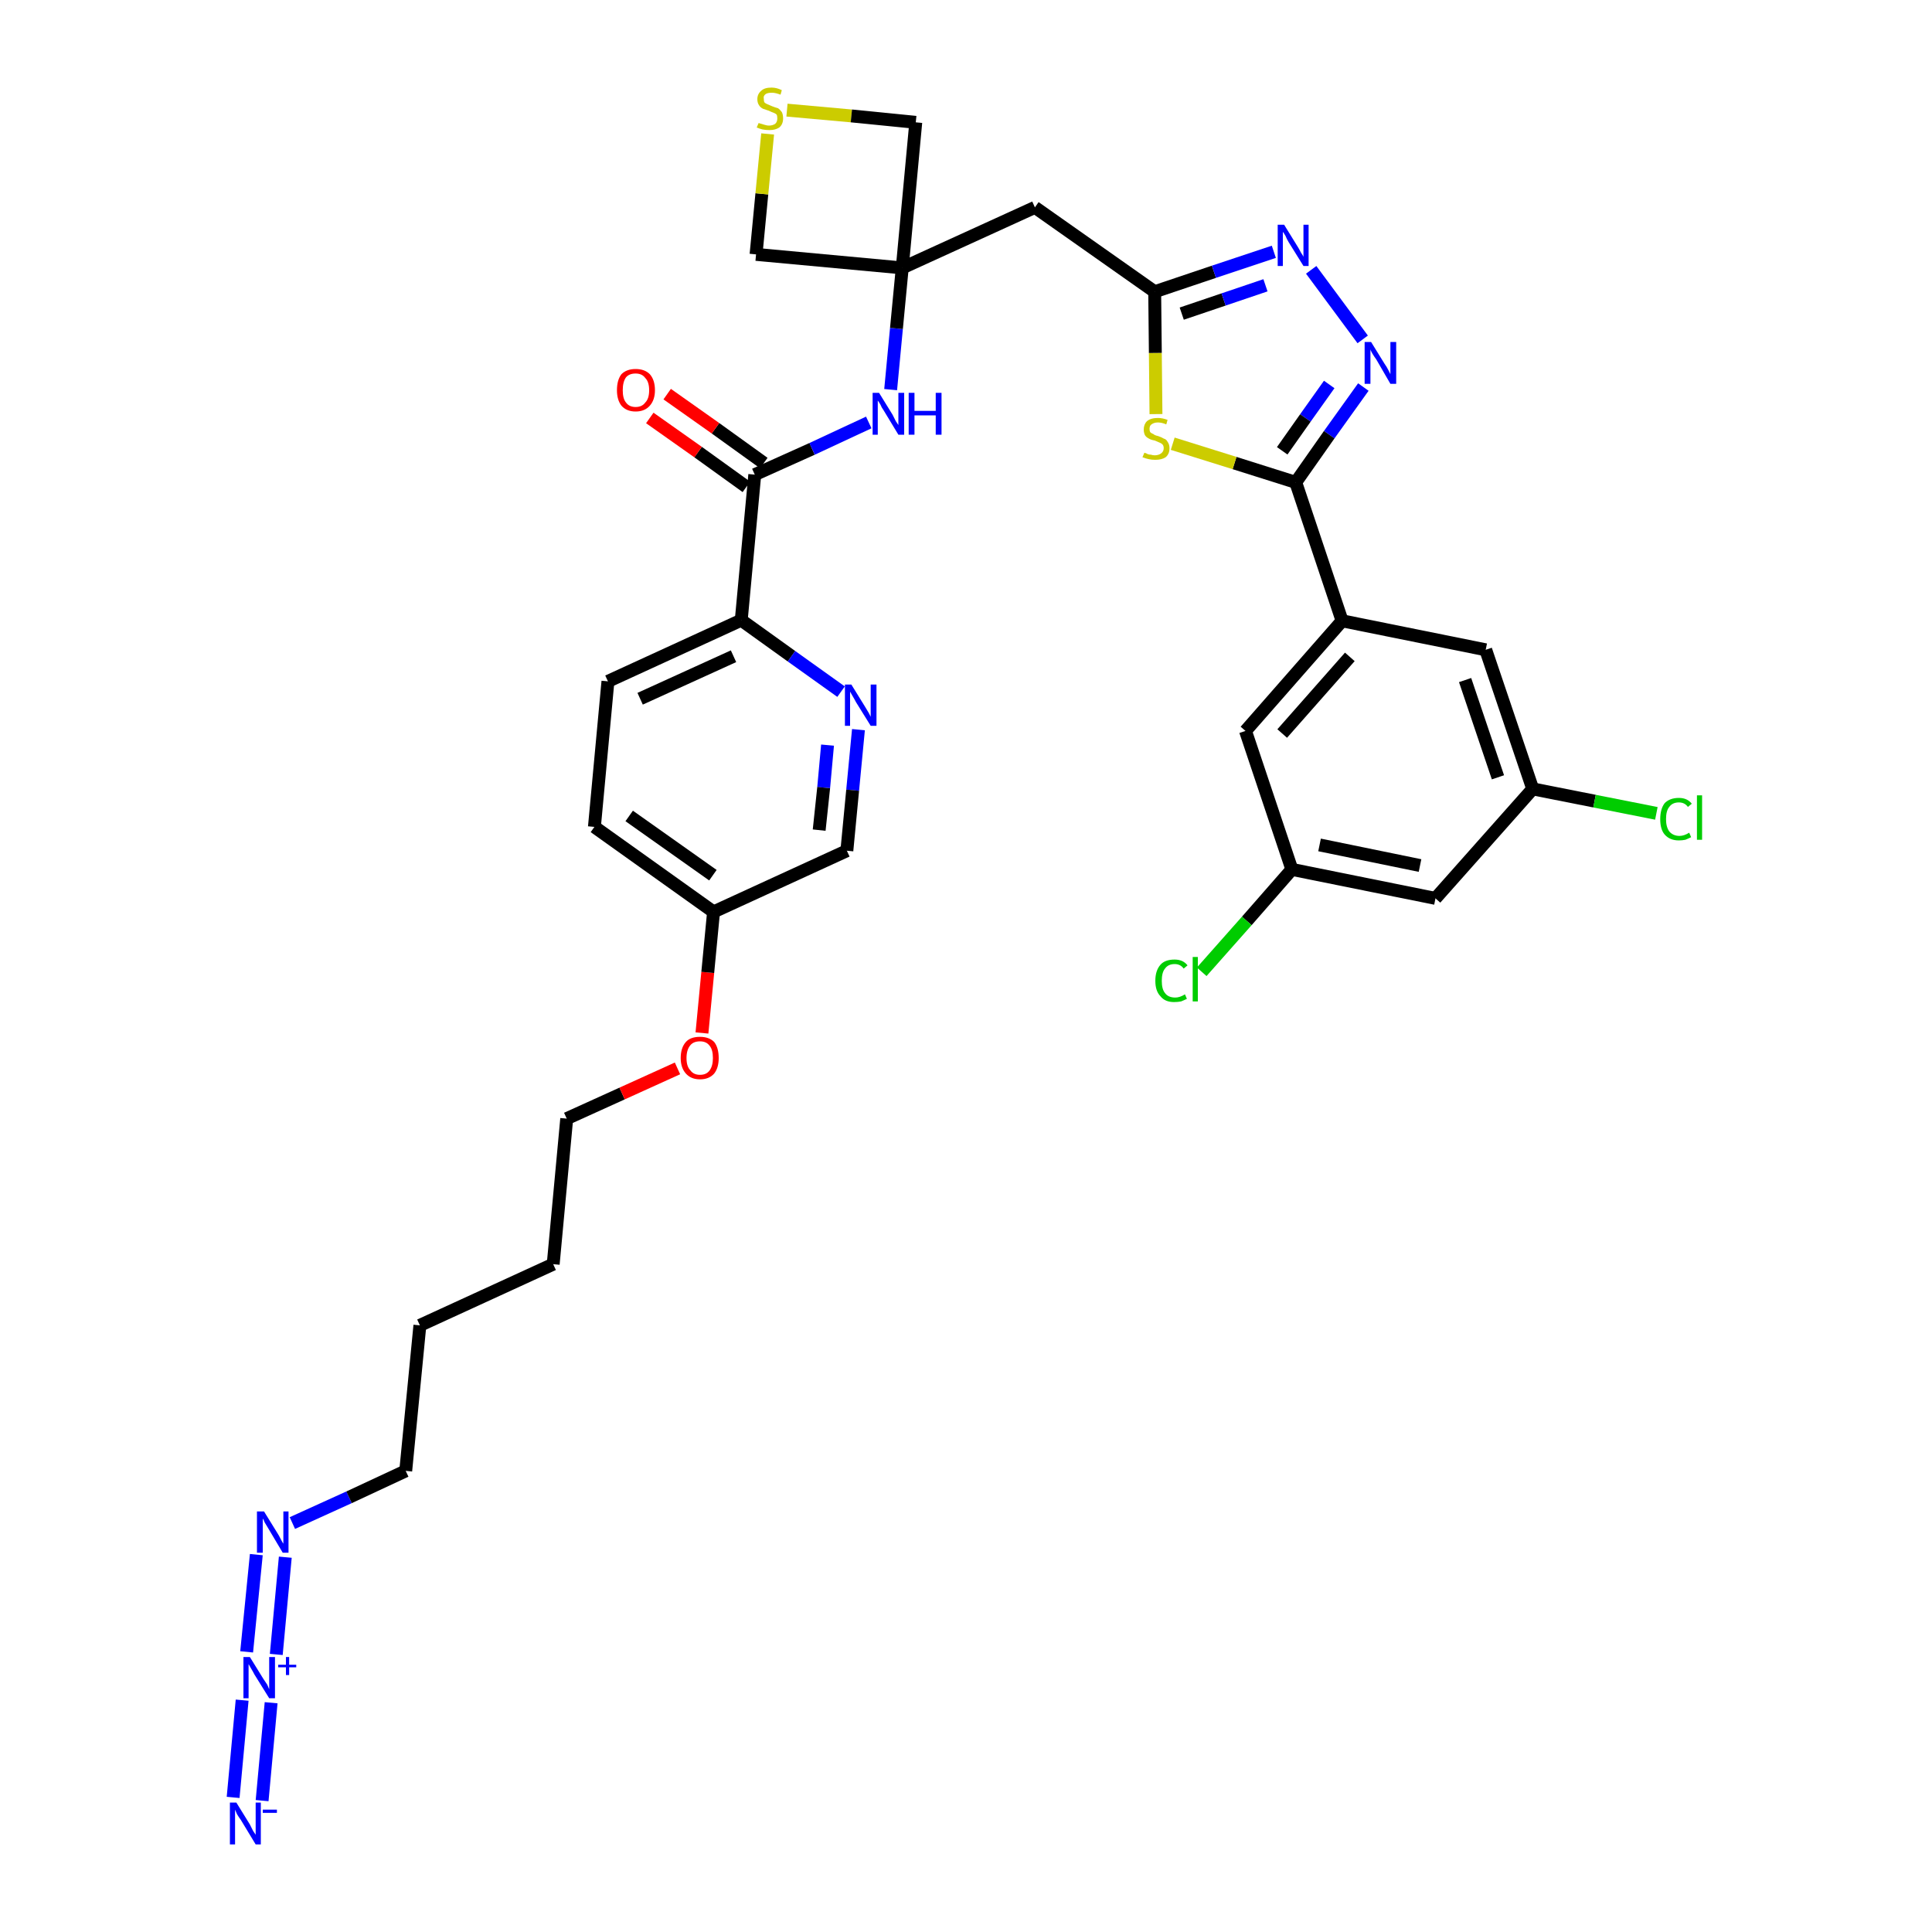 <?xml version='1.0' encoding='iso-8859-1'?>
<svg version='1.1' baseProfile='full'
              xmlns='http://www.w3.org/2000/svg'
                      xmlns:rdkit='http://www.rdkit.org/xml'
                      xmlns:xlink='http://www.w3.org/1999/xlink'
                  xml:space='preserve'
width='300px' height='300px' viewBox='0 0 300 300'>
<!-- END OF HEADER -->
<path class='bond-0 atom-0 atom-1' d='M 40.7,279.6 L 42.1,264.4' style='fill:none;fill-rule:evenodd;stroke:#0000FF;stroke-width:2.0px;stroke-linecap:butt;stroke-linejoin:miter;stroke-opacity:1' />
<path class='bond-0 atom-0 atom-1' d='M 36.2,279.1 L 37.6,264.0' style='fill:none;fill-rule:evenodd;stroke:#0000FF;stroke-width:2.0px;stroke-linecap:butt;stroke-linejoin:miter;stroke-opacity:1' />
<path class='bond-1 atom-1 atom-2' d='M 42.9,256.9 L 44.3,241.8' style='fill:none;fill-rule:evenodd;stroke:#0000FF;stroke-width:2.0px;stroke-linecap:butt;stroke-linejoin:miter;stroke-opacity:1' />
<path class='bond-1 atom-1 atom-2' d='M 38.3,256.5 L 39.8,241.4' style='fill:none;fill-rule:evenodd;stroke:#0000FF;stroke-width:2.0px;stroke-linecap:butt;stroke-linejoin:miter;stroke-opacity:1' />
<path class='bond-2 atom-2 atom-3' d='M 45.4,236.5 L 54.2,232.5' style='fill:none;fill-rule:evenodd;stroke:#0000FF;stroke-width:2.0px;stroke-linecap:butt;stroke-linejoin:miter;stroke-opacity:1' />
<path class='bond-2 atom-2 atom-3' d='M 54.2,232.5 L 63.0,228.4' style='fill:none;fill-rule:evenodd;stroke:#000000;stroke-width:2.0px;stroke-linecap:butt;stroke-linejoin:miter;stroke-opacity:1' />
<path class='bond-3 atom-3 atom-4' d='M 63.0,228.4 L 65.2,205.8' style='fill:none;fill-rule:evenodd;stroke:#000000;stroke-width:2.0px;stroke-linecap:butt;stroke-linejoin:miter;stroke-opacity:1' />
<path class='bond-4 atom-4 atom-5' d='M 65.2,205.8 L 85.9,196.3' style='fill:none;fill-rule:evenodd;stroke:#000000;stroke-width:2.0px;stroke-linecap:butt;stroke-linejoin:miter;stroke-opacity:1' />
<path class='bond-5 atom-5 atom-6' d='M 85.9,196.3 L 88.0,173.7' style='fill:none;fill-rule:evenodd;stroke:#000000;stroke-width:2.0px;stroke-linecap:butt;stroke-linejoin:miter;stroke-opacity:1' />
<path class='bond-6 atom-6 atom-7' d='M 88.0,173.7 L 96.6,169.8' style='fill:none;fill-rule:evenodd;stroke:#000000;stroke-width:2.0px;stroke-linecap:butt;stroke-linejoin:miter;stroke-opacity:1' />
<path class='bond-6 atom-6 atom-7' d='M 96.6,169.8 L 105.2,165.9' style='fill:none;fill-rule:evenodd;stroke:#FF0000;stroke-width:2.0px;stroke-linecap:butt;stroke-linejoin:miter;stroke-opacity:1' />
<path class='bond-7 atom-7 atom-8' d='M 109.0,160.4 L 109.9,151.0' style='fill:none;fill-rule:evenodd;stroke:#FF0000;stroke-width:2.0px;stroke-linecap:butt;stroke-linejoin:miter;stroke-opacity:1' />
<path class='bond-7 atom-7 atom-8' d='M 109.9,151.0 L 110.8,141.6' style='fill:none;fill-rule:evenodd;stroke:#000000;stroke-width:2.0px;stroke-linecap:butt;stroke-linejoin:miter;stroke-opacity:1' />
<path class='bond-8 atom-8 atom-9' d='M 110.8,141.6 L 92.3,128.4' style='fill:none;fill-rule:evenodd;stroke:#000000;stroke-width:2.0px;stroke-linecap:butt;stroke-linejoin:miter;stroke-opacity:1' />
<path class='bond-8 atom-8 atom-9' d='M 110.7,135.9 L 97.7,126.7' style='fill:none;fill-rule:evenodd;stroke:#000000;stroke-width:2.0px;stroke-linecap:butt;stroke-linejoin:miter;stroke-opacity:1' />
<path class='bond-34 atom-34 atom-8' d='M 131.5,132.1 L 110.8,141.6' style='fill:none;fill-rule:evenodd;stroke:#000000;stroke-width:2.0px;stroke-linecap:butt;stroke-linejoin:miter;stroke-opacity:1' />
<path class='bond-9 atom-9 atom-10' d='M 92.3,128.4 L 94.4,105.8' style='fill:none;fill-rule:evenodd;stroke:#000000;stroke-width:2.0px;stroke-linecap:butt;stroke-linejoin:miter;stroke-opacity:1' />
<path class='bond-10 atom-10 atom-11' d='M 94.4,105.8 L 115.1,96.3' style='fill:none;fill-rule:evenodd;stroke:#000000;stroke-width:2.0px;stroke-linecap:butt;stroke-linejoin:miter;stroke-opacity:1' />
<path class='bond-10 atom-10 atom-11' d='M 99.4,108.5 L 113.9,101.9' style='fill:none;fill-rule:evenodd;stroke:#000000;stroke-width:2.0px;stroke-linecap:butt;stroke-linejoin:miter;stroke-opacity:1' />
<path class='bond-11 atom-11 atom-12' d='M 115.1,96.3 L 117.2,73.7' style='fill:none;fill-rule:evenodd;stroke:#000000;stroke-width:2.0px;stroke-linecap:butt;stroke-linejoin:miter;stroke-opacity:1' />
<path class='bond-32 atom-11 atom-33' d='M 115.1,96.3 L 122.9,101.9' style='fill:none;fill-rule:evenodd;stroke:#000000;stroke-width:2.0px;stroke-linecap:butt;stroke-linejoin:miter;stroke-opacity:1' />
<path class='bond-32 atom-11 atom-33' d='M 122.9,101.9 L 130.6,107.4' style='fill:none;fill-rule:evenodd;stroke:#0000FF;stroke-width:2.0px;stroke-linecap:butt;stroke-linejoin:miter;stroke-opacity:1' />
<path class='bond-12 atom-12 atom-13' d='M 118.6,71.9 L 111.1,66.5' style='fill:none;fill-rule:evenodd;stroke:#000000;stroke-width:2.0px;stroke-linecap:butt;stroke-linejoin:miter;stroke-opacity:1' />
<path class='bond-12 atom-12 atom-13' d='M 111.1,66.5 L 103.6,61.2' style='fill:none;fill-rule:evenodd;stroke:#FF0000;stroke-width:2.0px;stroke-linecap:butt;stroke-linejoin:miter;stroke-opacity:1' />
<path class='bond-12 atom-12 atom-13' d='M 115.9,75.6 L 108.4,70.2' style='fill:none;fill-rule:evenodd;stroke:#000000;stroke-width:2.0px;stroke-linecap:butt;stroke-linejoin:miter;stroke-opacity:1' />
<path class='bond-12 atom-12 atom-13' d='M 108.4,70.2 L 100.9,64.9' style='fill:none;fill-rule:evenodd;stroke:#FF0000;stroke-width:2.0px;stroke-linecap:butt;stroke-linejoin:miter;stroke-opacity:1' />
<path class='bond-13 atom-12 atom-14' d='M 117.2,73.7 L 126.1,69.7' style='fill:none;fill-rule:evenodd;stroke:#000000;stroke-width:2.0px;stroke-linecap:butt;stroke-linejoin:miter;stroke-opacity:1' />
<path class='bond-13 atom-12 atom-14' d='M 126.1,69.7 L 134.9,65.6' style='fill:none;fill-rule:evenodd;stroke:#0000FF;stroke-width:2.0px;stroke-linecap:butt;stroke-linejoin:miter;stroke-opacity:1' />
<path class='bond-14 atom-14 atom-15' d='M 138.3,60.5 L 139.2,51.0' style='fill:none;fill-rule:evenodd;stroke:#0000FF;stroke-width:2.0px;stroke-linecap:butt;stroke-linejoin:miter;stroke-opacity:1' />
<path class='bond-14 atom-14 atom-15' d='M 139.2,51.0 L 140.1,41.6' style='fill:none;fill-rule:evenodd;stroke:#000000;stroke-width:2.0px;stroke-linecap:butt;stroke-linejoin:miter;stroke-opacity:1' />
<path class='bond-15 atom-15 atom-16' d='M 140.1,41.6 L 160.7,32.2' style='fill:none;fill-rule:evenodd;stroke:#000000;stroke-width:2.0px;stroke-linecap:butt;stroke-linejoin:miter;stroke-opacity:1' />
<path class='bond-29 atom-15 atom-30' d='M 140.1,41.6 L 117.4,39.5' style='fill:none;fill-rule:evenodd;stroke:#000000;stroke-width:2.0px;stroke-linecap:butt;stroke-linejoin:miter;stroke-opacity:1' />
<path class='bond-35 atom-32 atom-15' d='M 142.2,19.0 L 140.1,41.6' style='fill:none;fill-rule:evenodd;stroke:#000000;stroke-width:2.0px;stroke-linecap:butt;stroke-linejoin:miter;stroke-opacity:1' />
<path class='bond-16 atom-16 atom-17' d='M 160.7,32.2 L 179.3,45.3' style='fill:none;fill-rule:evenodd;stroke:#000000;stroke-width:2.0px;stroke-linecap:butt;stroke-linejoin:miter;stroke-opacity:1' />
<path class='bond-17 atom-17 atom-18' d='M 179.3,45.3 L 188.5,42.2' style='fill:none;fill-rule:evenodd;stroke:#000000;stroke-width:2.0px;stroke-linecap:butt;stroke-linejoin:miter;stroke-opacity:1' />
<path class='bond-17 atom-17 atom-18' d='M 188.5,42.2 L 197.8,39.1' style='fill:none;fill-rule:evenodd;stroke:#0000FF;stroke-width:2.0px;stroke-linecap:butt;stroke-linejoin:miter;stroke-opacity:1' />
<path class='bond-17 atom-17 atom-18' d='M 183.5,48.7 L 190.0,46.5' style='fill:none;fill-rule:evenodd;stroke:#000000;stroke-width:2.0px;stroke-linecap:butt;stroke-linejoin:miter;stroke-opacity:1' />
<path class='bond-17 atom-17 atom-18' d='M 190.0,46.5 L 196.5,44.3' style='fill:none;fill-rule:evenodd;stroke:#0000FF;stroke-width:2.0px;stroke-linecap:butt;stroke-linejoin:miter;stroke-opacity:1' />
<path class='bond-36 atom-29 atom-17' d='M 179.5,64.3 L 179.4,54.8' style='fill:none;fill-rule:evenodd;stroke:#CCCC00;stroke-width:2.0px;stroke-linecap:butt;stroke-linejoin:miter;stroke-opacity:1' />
<path class='bond-36 atom-29 atom-17' d='M 179.4,54.8 L 179.3,45.3' style='fill:none;fill-rule:evenodd;stroke:#000000;stroke-width:2.0px;stroke-linecap:butt;stroke-linejoin:miter;stroke-opacity:1' />
<path class='bond-18 atom-18 atom-19' d='M 203.6,41.9 L 211.6,52.7' style='fill:none;fill-rule:evenodd;stroke:#0000FF;stroke-width:2.0px;stroke-linecap:butt;stroke-linejoin:miter;stroke-opacity:1' />
<path class='bond-19 atom-19 atom-20' d='M 211.7,60.1 L 206.4,67.5' style='fill:none;fill-rule:evenodd;stroke:#0000FF;stroke-width:2.0px;stroke-linecap:butt;stroke-linejoin:miter;stroke-opacity:1' />
<path class='bond-19 atom-19 atom-20' d='M 206.4,67.5 L 201.2,74.9' style='fill:none;fill-rule:evenodd;stroke:#000000;stroke-width:2.0px;stroke-linecap:butt;stroke-linejoin:miter;stroke-opacity:1' />
<path class='bond-19 atom-19 atom-20' d='M 206.4,59.7 L 202.7,64.9' style='fill:none;fill-rule:evenodd;stroke:#0000FF;stroke-width:2.0px;stroke-linecap:butt;stroke-linejoin:miter;stroke-opacity:1' />
<path class='bond-19 atom-19 atom-20' d='M 202.7,64.9 L 199.1,70.0' style='fill:none;fill-rule:evenodd;stroke:#000000;stroke-width:2.0px;stroke-linecap:butt;stroke-linejoin:miter;stroke-opacity:1' />
<path class='bond-20 atom-20 atom-21' d='M 201.2,74.9 L 208.4,96.4' style='fill:none;fill-rule:evenodd;stroke:#000000;stroke-width:2.0px;stroke-linecap:butt;stroke-linejoin:miter;stroke-opacity:1' />
<path class='bond-28 atom-20 atom-29' d='M 201.2,74.9 L 191.7,71.9' style='fill:none;fill-rule:evenodd;stroke:#000000;stroke-width:2.0px;stroke-linecap:butt;stroke-linejoin:miter;stroke-opacity:1' />
<path class='bond-28 atom-20 atom-29' d='M 191.7,71.9 L 182.1,68.9' style='fill:none;fill-rule:evenodd;stroke:#CCCC00;stroke-width:2.0px;stroke-linecap:butt;stroke-linejoin:miter;stroke-opacity:1' />
<path class='bond-21 atom-21 atom-22' d='M 208.4,96.4 L 193.4,113.5' style='fill:none;fill-rule:evenodd;stroke:#000000;stroke-width:2.0px;stroke-linecap:butt;stroke-linejoin:miter;stroke-opacity:1' />
<path class='bond-21 atom-21 atom-22' d='M 209.6,102.0 L 199.1,113.9' style='fill:none;fill-rule:evenodd;stroke:#000000;stroke-width:2.0px;stroke-linecap:butt;stroke-linejoin:miter;stroke-opacity:1' />
<path class='bond-37 atom-28 atom-21' d='M 230.7,100.9 L 208.4,96.4' style='fill:none;fill-rule:evenodd;stroke:#000000;stroke-width:2.0px;stroke-linecap:butt;stroke-linejoin:miter;stroke-opacity:1' />
<path class='bond-22 atom-22 atom-23' d='M 193.4,113.5 L 200.6,135.0' style='fill:none;fill-rule:evenodd;stroke:#000000;stroke-width:2.0px;stroke-linecap:butt;stroke-linejoin:miter;stroke-opacity:1' />
<path class='bond-23 atom-23 atom-24' d='M 200.6,135.0 L 193.6,143.0' style='fill:none;fill-rule:evenodd;stroke:#000000;stroke-width:2.0px;stroke-linecap:butt;stroke-linejoin:miter;stroke-opacity:1' />
<path class='bond-23 atom-23 atom-24' d='M 193.6,143.0 L 186.6,150.9' style='fill:none;fill-rule:evenodd;stroke:#00CC00;stroke-width:2.0px;stroke-linecap:butt;stroke-linejoin:miter;stroke-opacity:1' />
<path class='bond-24 atom-23 atom-25' d='M 200.6,135.0 L 222.9,139.5' style='fill:none;fill-rule:evenodd;stroke:#000000;stroke-width:2.0px;stroke-linecap:butt;stroke-linejoin:miter;stroke-opacity:1' />
<path class='bond-24 atom-23 atom-25' d='M 204.9,131.2 L 220.5,134.4' style='fill:none;fill-rule:evenodd;stroke:#000000;stroke-width:2.0px;stroke-linecap:butt;stroke-linejoin:miter;stroke-opacity:1' />
<path class='bond-25 atom-25 atom-26' d='M 222.9,139.5 L 238.0,122.5' style='fill:none;fill-rule:evenodd;stroke:#000000;stroke-width:2.0px;stroke-linecap:butt;stroke-linejoin:miter;stroke-opacity:1' />
<path class='bond-26 atom-26 atom-27' d='M 238.0,122.5 L 247.6,124.4' style='fill:none;fill-rule:evenodd;stroke:#000000;stroke-width:2.0px;stroke-linecap:butt;stroke-linejoin:miter;stroke-opacity:1' />
<path class='bond-26 atom-26 atom-27' d='M 247.6,124.4 L 257.2,126.3' style='fill:none;fill-rule:evenodd;stroke:#00CC00;stroke-width:2.0px;stroke-linecap:butt;stroke-linejoin:miter;stroke-opacity:1' />
<path class='bond-27 atom-26 atom-28' d='M 238.0,122.5 L 230.7,100.9' style='fill:none;fill-rule:evenodd;stroke:#000000;stroke-width:2.0px;stroke-linecap:butt;stroke-linejoin:miter;stroke-opacity:1' />
<path class='bond-27 atom-26 atom-28' d='M 232.6,120.7 L 227.5,105.6' style='fill:none;fill-rule:evenodd;stroke:#000000;stroke-width:2.0px;stroke-linecap:butt;stroke-linejoin:miter;stroke-opacity:1' />
<path class='bond-30 atom-30 atom-31' d='M 117.4,39.5 L 118.3,30.1' style='fill:none;fill-rule:evenodd;stroke:#000000;stroke-width:2.0px;stroke-linecap:butt;stroke-linejoin:miter;stroke-opacity:1' />
<path class='bond-30 atom-30 atom-31' d='M 118.3,30.1 L 119.2,20.8' style='fill:none;fill-rule:evenodd;stroke:#CCCC00;stroke-width:2.0px;stroke-linecap:butt;stroke-linejoin:miter;stroke-opacity:1' />
<path class='bond-31 atom-31 atom-32' d='M 122.2,17.1 L 132.2,18.0' style='fill:none;fill-rule:evenodd;stroke:#CCCC00;stroke-width:2.0px;stroke-linecap:butt;stroke-linejoin:miter;stroke-opacity:1' />
<path class='bond-31 atom-31 atom-32' d='M 132.2,18.0 L 142.2,19.0' style='fill:none;fill-rule:evenodd;stroke:#000000;stroke-width:2.0px;stroke-linecap:butt;stroke-linejoin:miter;stroke-opacity:1' />
<path class='bond-33 atom-33 atom-34' d='M 133.3,113.3 L 132.4,122.7' style='fill:none;fill-rule:evenodd;stroke:#0000FF;stroke-width:2.0px;stroke-linecap:butt;stroke-linejoin:miter;stroke-opacity:1' />
<path class='bond-33 atom-33 atom-34' d='M 132.4,122.7 L 131.5,132.1' style='fill:none;fill-rule:evenodd;stroke:#000000;stroke-width:2.0px;stroke-linecap:butt;stroke-linejoin:miter;stroke-opacity:1' />
<path class='bond-33 atom-33 atom-34' d='M 128.5,115.7 L 127.9,122.3' style='fill:none;fill-rule:evenodd;stroke:#0000FF;stroke-width:2.0px;stroke-linecap:butt;stroke-linejoin:miter;stroke-opacity:1' />
<path class='bond-33 atom-33 atom-34' d='M 127.9,122.3 L 127.2,128.9' style='fill:none;fill-rule:evenodd;stroke:#000000;stroke-width:2.0px;stroke-linecap:butt;stroke-linejoin:miter;stroke-opacity:1' />
<path  class='atom-0' d='M 36.7 279.9
L 38.8 283.3
Q 39.0 283.7, 39.3 284.3
Q 39.7 284.9, 39.7 284.9
L 39.7 279.9
L 40.5 279.9
L 40.5 286.4
L 39.7 286.4
L 37.4 282.6
Q 37.1 282.2, 36.8 281.7
Q 36.6 281.2, 36.5 281.0
L 36.5 286.4
L 35.7 286.4
L 35.7 279.9
L 36.7 279.9
' fill='#0000FF'/>
<path  class='atom-0' d='M 40.8 281.0
L 43.0 281.0
L 43.0 281.5
L 40.8 281.5
L 40.8 281.0
' fill='#0000FF'/>
<path  class='atom-1' d='M 38.8 257.3
L 40.9 260.7
Q 41.1 261.0, 41.5 261.6
Q 41.8 262.3, 41.8 262.3
L 41.8 257.3
L 42.7 257.3
L 42.7 263.7
L 41.8 263.7
L 39.5 260.0
Q 39.3 259.6, 39.0 259.1
Q 38.7 258.6, 38.6 258.4
L 38.6 263.7
L 37.8 263.7
L 37.8 257.3
L 38.8 257.3
' fill='#0000FF'/>
<path  class='atom-1' d='M 43.2 258.5
L 44.4 258.5
L 44.4 257.3
L 44.9 257.3
L 44.9 258.5
L 46.0 258.5
L 46.0 258.9
L 44.9 258.9
L 44.9 260.1
L 44.4 260.1
L 44.4 258.9
L 43.2 258.9
L 43.2 258.5
' fill='#0000FF'/>
<path  class='atom-2' d='M 41.0 234.7
L 43.1 238.1
Q 43.3 238.4, 43.6 239.0
Q 43.9 239.6, 44.0 239.7
L 44.0 234.7
L 44.8 234.7
L 44.8 241.1
L 43.9 241.1
L 41.7 237.4
Q 41.4 236.9, 41.1 236.4
Q 40.9 235.9, 40.8 235.8
L 40.8 241.1
L 39.9 241.1
L 39.9 234.7
L 41.0 234.7
' fill='#0000FF'/>
<path  class='atom-7' d='M 105.7 164.3
Q 105.7 162.7, 106.5 161.8
Q 107.2 161.0, 108.7 161.0
Q 110.1 161.0, 110.9 161.8
Q 111.6 162.7, 111.6 164.3
Q 111.6 165.8, 110.9 166.7
Q 110.1 167.6, 108.7 167.6
Q 107.3 167.6, 106.5 166.7
Q 105.7 165.8, 105.7 164.3
M 108.7 166.9
Q 109.7 166.9, 110.2 166.2
Q 110.7 165.5, 110.7 164.3
Q 110.7 163.0, 110.2 162.4
Q 109.7 161.7, 108.7 161.7
Q 107.7 161.7, 107.2 162.3
Q 106.6 163.0, 106.6 164.3
Q 106.6 165.6, 107.2 166.2
Q 107.7 166.9, 108.7 166.9
' fill='#FF0000'/>
<path  class='atom-13' d='M 95.8 60.6
Q 95.8 59.0, 96.5 58.1
Q 97.3 57.3, 98.7 57.3
Q 100.1 57.3, 100.9 58.1
Q 101.7 59.0, 101.7 60.6
Q 101.7 62.1, 100.9 63.0
Q 100.1 63.9, 98.7 63.9
Q 97.3 63.9, 96.5 63.0
Q 95.8 62.1, 95.8 60.6
M 98.7 63.2
Q 99.7 63.2, 100.2 62.5
Q 100.8 61.9, 100.8 60.6
Q 100.8 59.3, 100.2 58.7
Q 99.7 58.0, 98.7 58.0
Q 97.7 58.0, 97.2 58.6
Q 96.7 59.3, 96.7 60.6
Q 96.7 61.9, 97.2 62.5
Q 97.7 63.2, 98.7 63.2
' fill='#FF0000'/>
<path  class='atom-14' d='M 136.5 61.0
L 138.6 64.4
Q 138.8 64.8, 139.1 65.4
Q 139.5 66.0, 139.5 66.0
L 139.5 61.0
L 140.4 61.0
L 140.4 67.5
L 139.5 67.5
L 137.2 63.7
Q 136.9 63.3, 136.7 62.8
Q 136.4 62.3, 136.3 62.2
L 136.3 67.5
L 135.5 67.5
L 135.5 61.0
L 136.5 61.0
' fill='#0000FF'/>
<path  class='atom-14' d='M 141.1 61.0
L 142.0 61.0
L 142.0 63.8
L 145.3 63.8
L 145.3 61.0
L 146.2 61.0
L 146.2 67.5
L 145.3 67.5
L 145.3 64.5
L 142.0 64.5
L 142.0 67.5
L 141.1 67.5
L 141.1 61.0
' fill='#0000FF'/>
<path  class='atom-18' d='M 199.4 34.9
L 201.5 38.3
Q 201.7 38.6, 202.0 39.2
Q 202.4 39.8, 202.4 39.9
L 202.4 34.9
L 203.2 34.9
L 203.2 41.3
L 202.4 41.3
L 200.1 37.6
Q 199.8 37.1, 199.6 36.6
Q 199.3 36.1, 199.2 36.0
L 199.2 41.3
L 198.4 41.3
L 198.4 34.9
L 199.4 34.9
' fill='#0000FF'/>
<path  class='atom-19' d='M 212.9 53.1
L 215.0 56.5
Q 215.3 56.9, 215.6 57.5
Q 215.9 58.1, 215.9 58.1
L 215.9 53.1
L 216.8 53.1
L 216.8 59.6
L 215.9 59.6
L 213.7 55.8
Q 213.4 55.4, 213.1 54.9
Q 212.8 54.4, 212.8 54.2
L 212.8 59.6
L 211.9 59.6
L 211.9 53.1
L 212.9 53.1
' fill='#0000FF'/>
<path  class='atom-24' d='M 179.4 152.3
Q 179.4 150.7, 180.2 149.8
Q 180.9 149.0, 182.4 149.0
Q 183.7 149.0, 184.4 149.9
L 183.8 150.4
Q 183.3 149.7, 182.4 149.7
Q 181.4 149.7, 180.9 150.4
Q 180.4 151.0, 180.4 152.3
Q 180.4 153.6, 180.9 154.2
Q 181.4 154.9, 182.5 154.9
Q 183.2 154.9, 184.0 154.4
L 184.3 155.1
Q 183.9 155.3, 183.4 155.5
Q 182.9 155.6, 182.3 155.6
Q 180.9 155.6, 180.2 154.7
Q 179.4 153.9, 179.4 152.3
' fill='#00CC00'/>
<path  class='atom-24' d='M 185.2 148.6
L 186.0 148.6
L 186.0 155.5
L 185.2 155.5
L 185.2 148.6
' fill='#00CC00'/>
<path  class='atom-27' d='M 257.8 127.2
Q 257.8 125.6, 258.5 124.7
Q 259.3 123.9, 260.7 123.9
Q 262.0 123.9, 262.7 124.8
L 262.1 125.3
Q 261.6 124.6, 260.7 124.6
Q 259.7 124.6, 259.2 125.3
Q 258.7 125.9, 258.7 127.2
Q 258.7 128.4, 259.2 129.1
Q 259.8 129.8, 260.8 129.8
Q 261.5 129.8, 262.3 129.3
L 262.6 130.0
Q 262.2 130.2, 261.7 130.4
Q 261.2 130.5, 260.7 130.5
Q 259.3 130.5, 258.5 129.6
Q 257.8 128.8, 257.8 127.2
' fill='#00CC00'/>
<path  class='atom-27' d='M 263.5 123.5
L 264.3 123.5
L 264.3 130.4
L 263.5 130.4
L 263.5 123.5
' fill='#00CC00'/>
<path  class='atom-29' d='M 177.7 70.3
Q 177.7 70.3, 178.0 70.4
Q 178.3 70.6, 178.7 70.6
Q 179.0 70.7, 179.3 70.7
Q 179.9 70.7, 180.3 70.4
Q 180.7 70.1, 180.7 69.6
Q 180.7 69.2, 180.5 69.0
Q 180.3 68.8, 180.0 68.7
Q 179.8 68.6, 179.3 68.4
Q 178.7 68.3, 178.4 68.1
Q 178.0 67.9, 177.8 67.6
Q 177.6 67.2, 177.6 66.7
Q 177.6 65.9, 178.1 65.4
Q 178.7 64.9, 179.8 64.9
Q 180.5 64.9, 181.3 65.2
L 181.1 65.9
Q 180.4 65.6, 179.8 65.6
Q 179.2 65.6, 178.8 65.9
Q 178.5 66.1, 178.5 66.6
Q 178.5 66.9, 178.6 67.1
Q 178.8 67.3, 179.1 67.4
Q 179.3 67.6, 179.8 67.7
Q 180.4 67.9, 180.7 68.1
Q 181.1 68.2, 181.3 68.6
Q 181.6 69.0, 181.6 69.6
Q 181.6 70.5, 181.0 71.0
Q 180.4 71.4, 179.4 71.4
Q 178.8 71.4, 178.4 71.3
Q 177.9 71.2, 177.4 71.0
L 177.7 70.3
' fill='#CCCC00'/>
<path  class='atom-31' d='M 117.8 19.1
Q 117.8 19.1, 118.1 19.2
Q 118.4 19.3, 118.8 19.4
Q 119.1 19.5, 119.4 19.5
Q 120.0 19.5, 120.4 19.2
Q 120.7 18.9, 120.7 18.4
Q 120.7 18.0, 120.6 17.8
Q 120.4 17.6, 120.1 17.5
Q 119.8 17.4, 119.4 17.2
Q 118.8 17.0, 118.5 16.9
Q 118.1 16.7, 117.9 16.4
Q 117.6 16.0, 117.6 15.4
Q 117.6 14.6, 118.2 14.1
Q 118.7 13.6, 119.8 13.6
Q 120.6 13.6, 121.4 14.0
L 121.2 14.7
Q 120.4 14.4, 119.9 14.4
Q 119.2 14.4, 118.9 14.6
Q 118.5 14.9, 118.6 15.3
Q 118.6 15.7, 118.7 15.9
Q 118.9 16.1, 119.2 16.2
Q 119.4 16.3, 119.9 16.5
Q 120.4 16.7, 120.8 16.8
Q 121.1 17.0, 121.4 17.4
Q 121.6 17.8, 121.6 18.4
Q 121.6 19.3, 121.0 19.8
Q 120.4 20.2, 119.5 20.2
Q 118.9 20.2, 118.4 20.1
Q 118.0 20.0, 117.5 19.8
L 117.8 19.1
' fill='#CCCC00'/>
<path  class='atom-33' d='M 132.2 106.3
L 134.3 109.7
Q 134.5 110.0, 134.9 110.7
Q 135.2 111.3, 135.2 111.3
L 135.2 106.3
L 136.1 106.3
L 136.1 112.7
L 135.2 112.7
L 132.9 109.0
Q 132.7 108.6, 132.4 108.1
Q 132.1 107.6, 132.0 107.4
L 132.0 112.7
L 131.2 112.7
L 131.2 106.3
L 132.2 106.3
' fill='#0000FF'/>
</svg>
